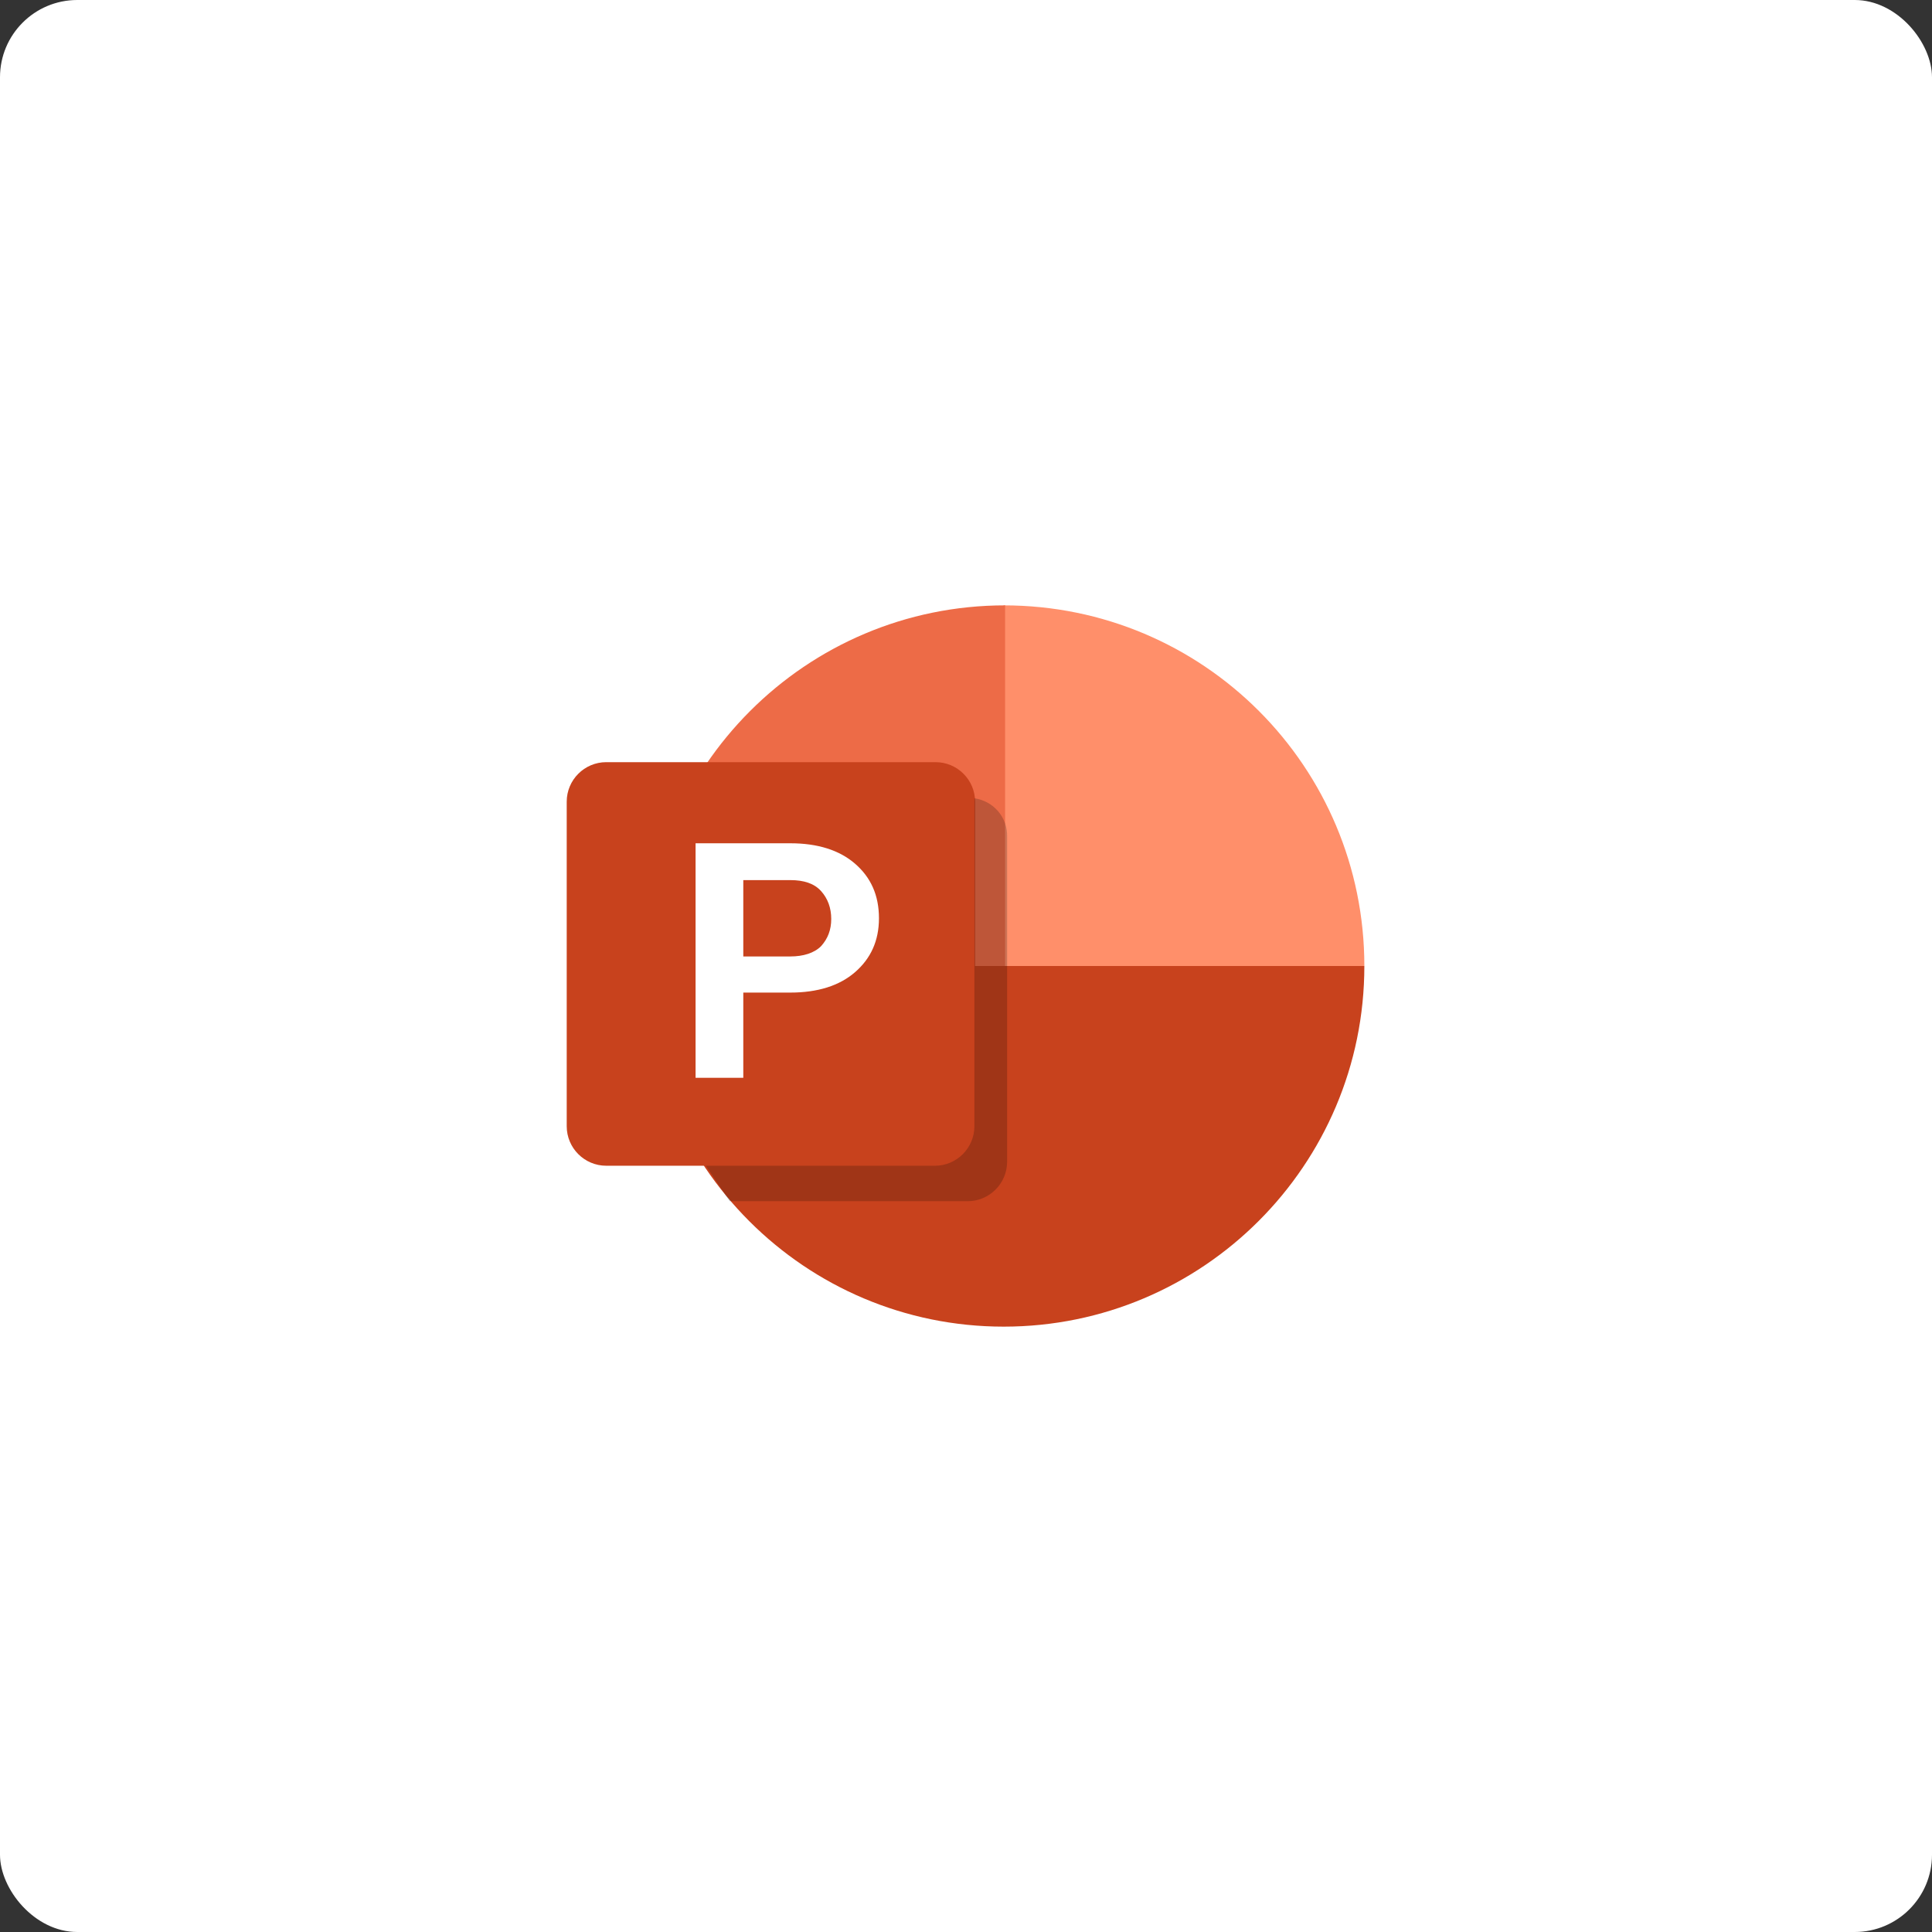 <svg width="150" height="150" viewBox="0 0 150 150" fill="none" xmlns="http://www.w3.org/2000/svg">
<rect x="0" y="0" width="150" height="150" fill="#333333" stroke="none"/>
<rect width="150" height="150" rx="6" fill="white"/>
<path d="M77.928 103C93.384 103 105.928 90.456 105.928 75H49.981C49.981 90.508 62.525 103 77.928 103Z" fill="#C8421D"/>
<path d="M77.928 47V75H105.928C105.928 59.544 93.437 47 77.928 47Z" fill="#FF8F6A"/>
<path d="M50.034 75H78.034V47C62.578 47 50.034 59.544 50.034 75Z" fill="#ED6B47"/>
<path d="M72.635 90.508H47.07C45.376 90.508 44 89.132 44 87.439V62.244C44 60.55 45.376 59.174 47.07 59.174H72.635C74.329 59.174 75.705 60.55 75.705 62.244V87.439C75.758 89.132 74.329 90.508 72.635 90.508Z" fill="#C8421D"/>
<path d="M57.709 77.064V83.68H54.004V65.472H61.361C63.478 65.472 65.172 66.002 66.389 67.06C67.607 68.119 68.242 69.495 68.242 71.295C68.242 73.041 67.607 74.418 66.389 75.476C65.172 76.535 63.478 77.064 61.361 77.064H57.709ZM57.709 74.259H61.361C62.367 74.259 63.214 73.994 63.743 73.465C64.272 72.883 64.537 72.195 64.537 71.348C64.537 70.501 64.272 69.76 63.743 69.177C63.214 68.595 62.42 68.331 61.361 68.331H57.709V74.259Z" fill="white"/>
<path opacity="0.2" d="M75.652 61.979C75.652 62.085 75.652 62.191 75.652 62.244V87.439C75.652 89.132 74.276 90.509 72.582 90.509H54.798L56.65 93.261H75.123C76.817 93.261 78.193 91.885 78.193 90.191V64.996C78.246 63.461 77.134 62.191 75.652 61.979Z" fill="black"/>
</svg>
